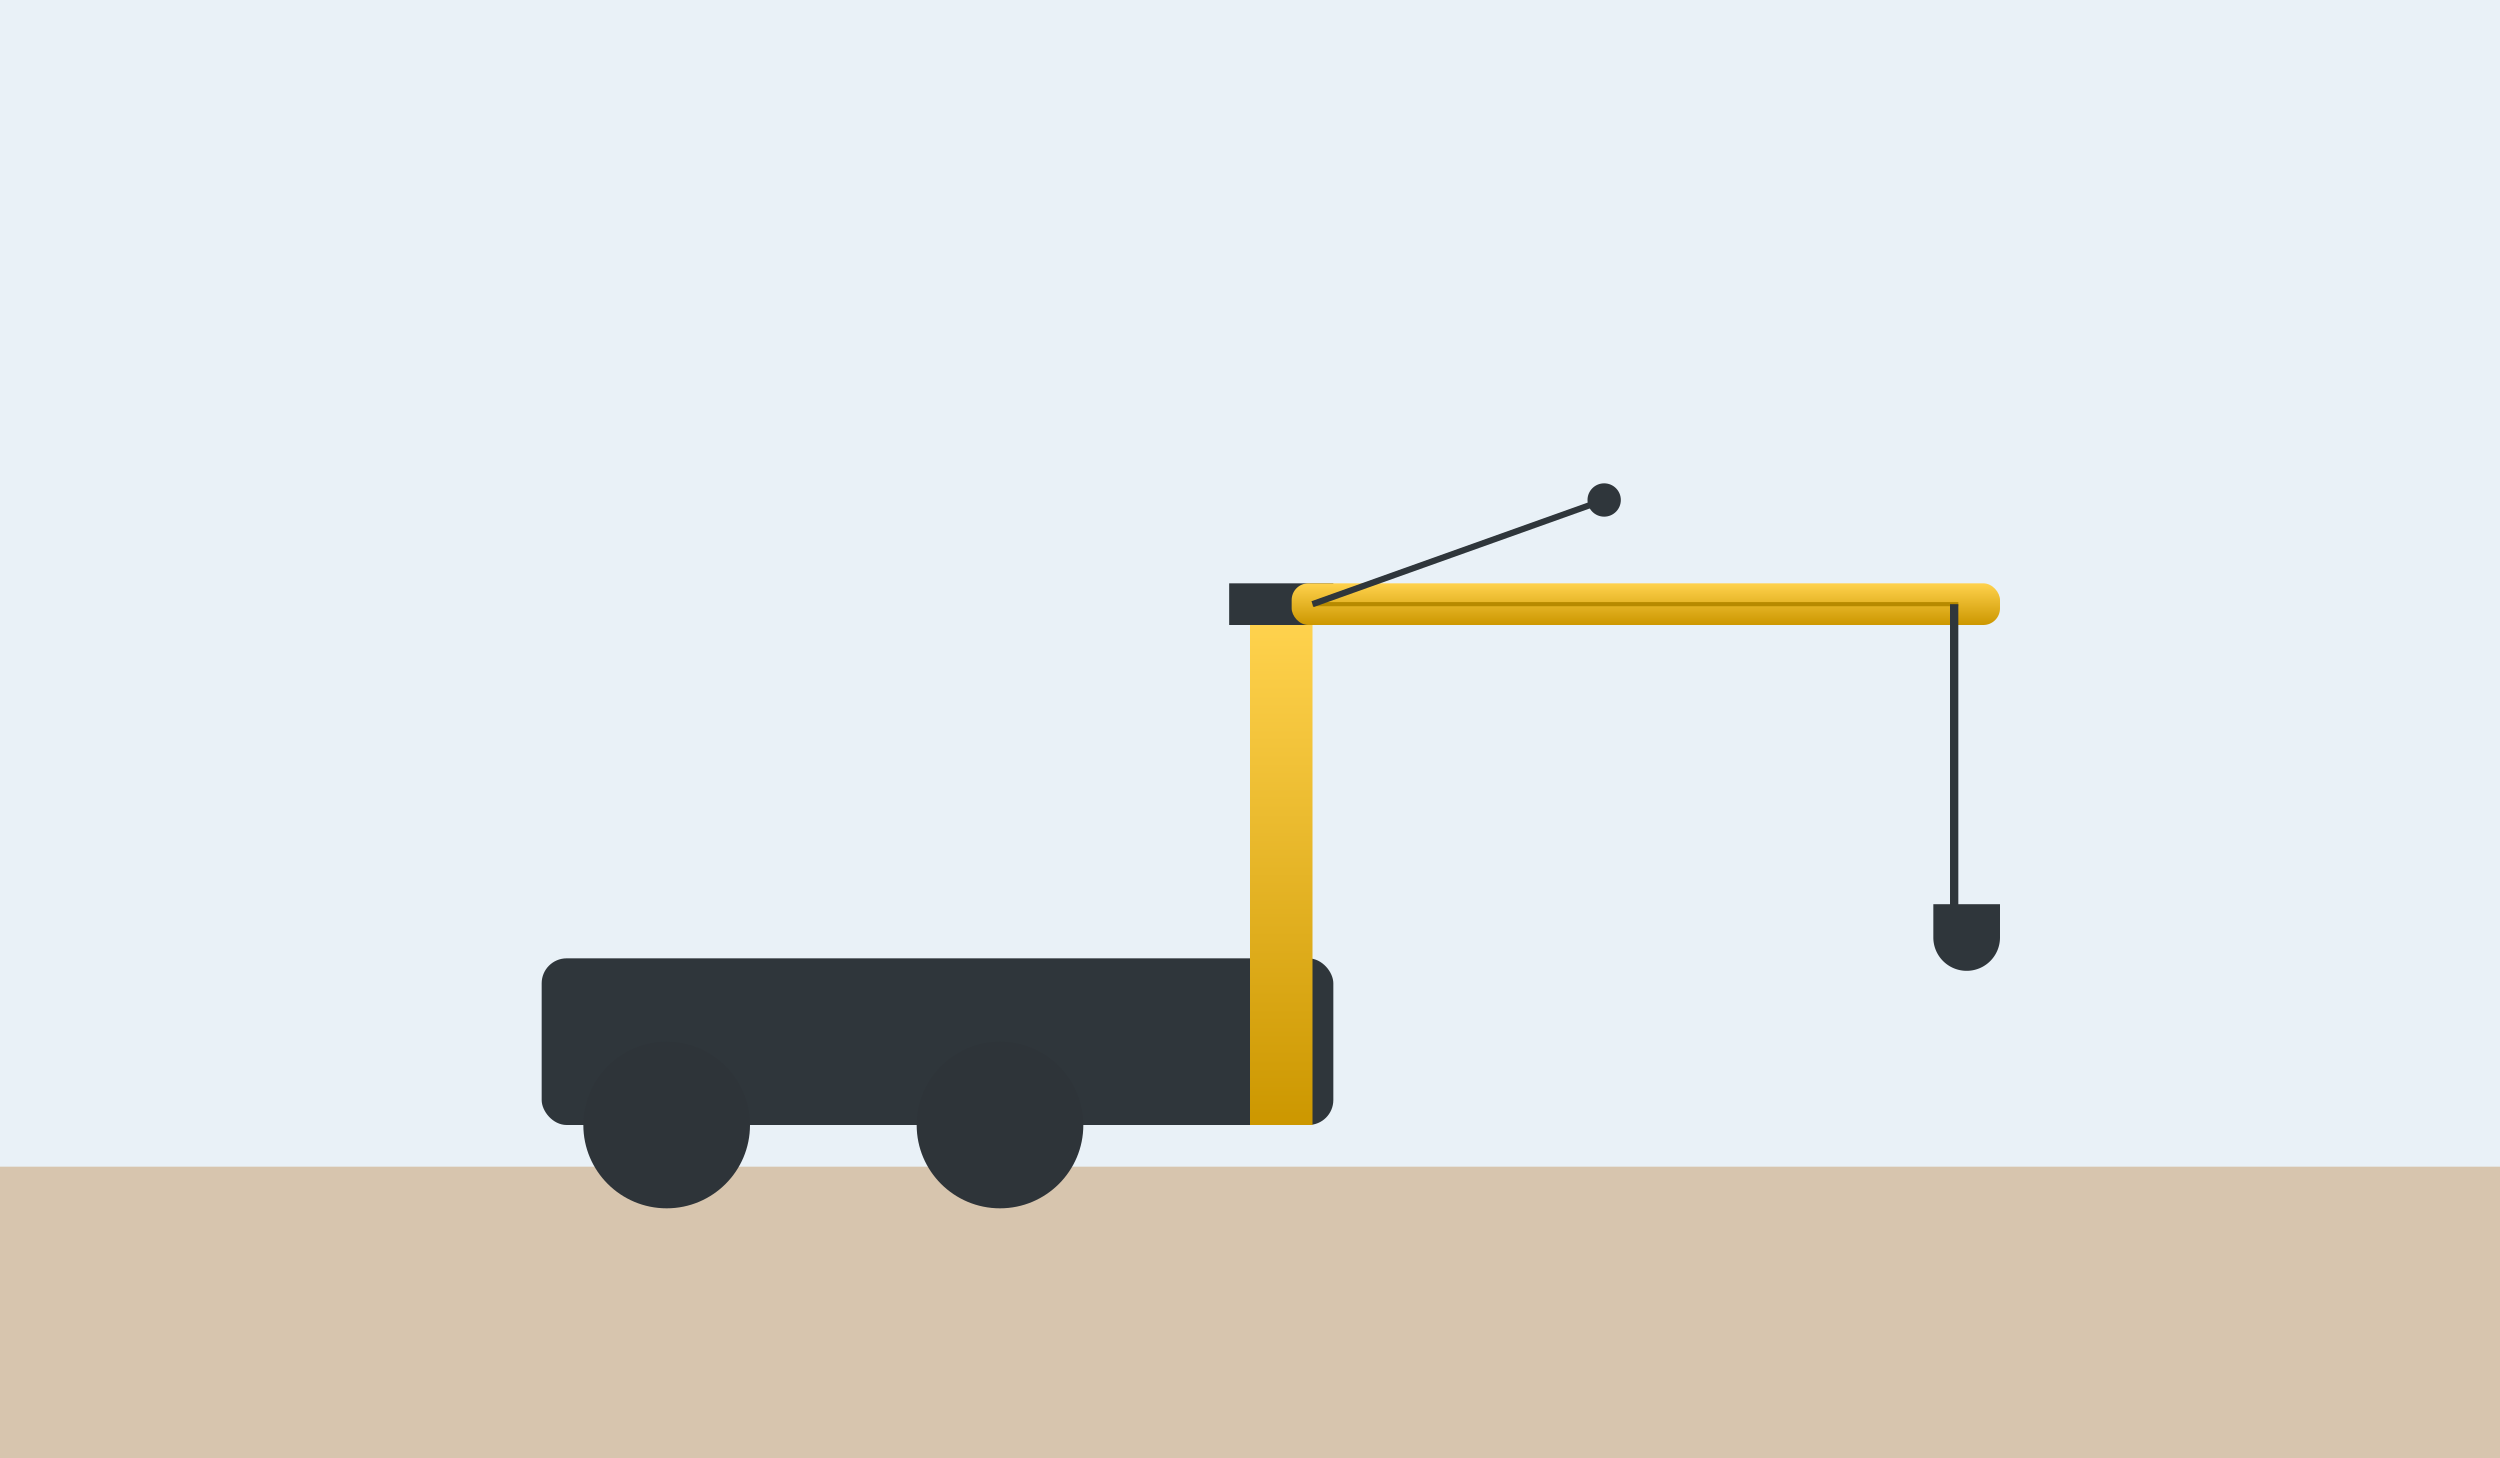 <svg xmlns="http://www.w3.org/2000/svg" viewBox="0 0 1200 700">
  <defs>
    <linearGradient id="boom" x1="0" x2="0" y1="0" y2="1">
      <stop offset="0" stop-color="#ffd24d"/>
      <stop offset="1" stop-color="#cc9700"/>
    </linearGradient>
    <filter id="shadow"><feDropShadow dx="0" dy="6" stdDeviation="8" flood-color="#000" flood-opacity="0.35"/></filter>
  </defs>

  <rect width="1200" height="700" fill="#e9f1f7"/>
  <rect y="560" width="1200" height="140" fill="#d7c5ae"/>

  <!-- Base truck -->
  <g filter="url(#shadow)">
    <rect x="260" y="460" width="380" height="80" rx="12" fill="#2f363b"/>
    <circle cx="320" cy="540" r="40" fill="#2e3439"/>
    <circle cx="480" cy="540" r="40" fill="#2e3439"/>
  </g>

  <!-- Tower -->
  <g filter="url(#shadow)">
    <rect x="600" y="300" width="30" height="240" fill="url(#boom)"/>
    <rect x="590" y="280" width="50" height="20" fill="#2f363b"/>
  </g>

  <!-- Boom -->
  <g filter="url(#shadow)">
    <rect x="620" y="280" width="340" height="20" rx="8" fill="url(#boom)"/>
    <line x1="630" y1="290" x2="940" y2="290" stroke="#b78a00" stroke-width="2"/>
    <line x1="630" y1="290" x2="770" y2="240" stroke="#2f363b" stroke-width="3"/>
    <circle cx="770" cy="240" r="8" fill="#2f363b"/>
  </g>

  <!-- Hook -->
  <g filter="url(#shadow)">
    <rect x="936" y="290" width="4" height="160" fill="#2f363b"/>
    <path d="M928,450 a16,16 0 1,0 32,0 v-16 h-32 z" fill="#2f363b"/>
  </g>
</svg>